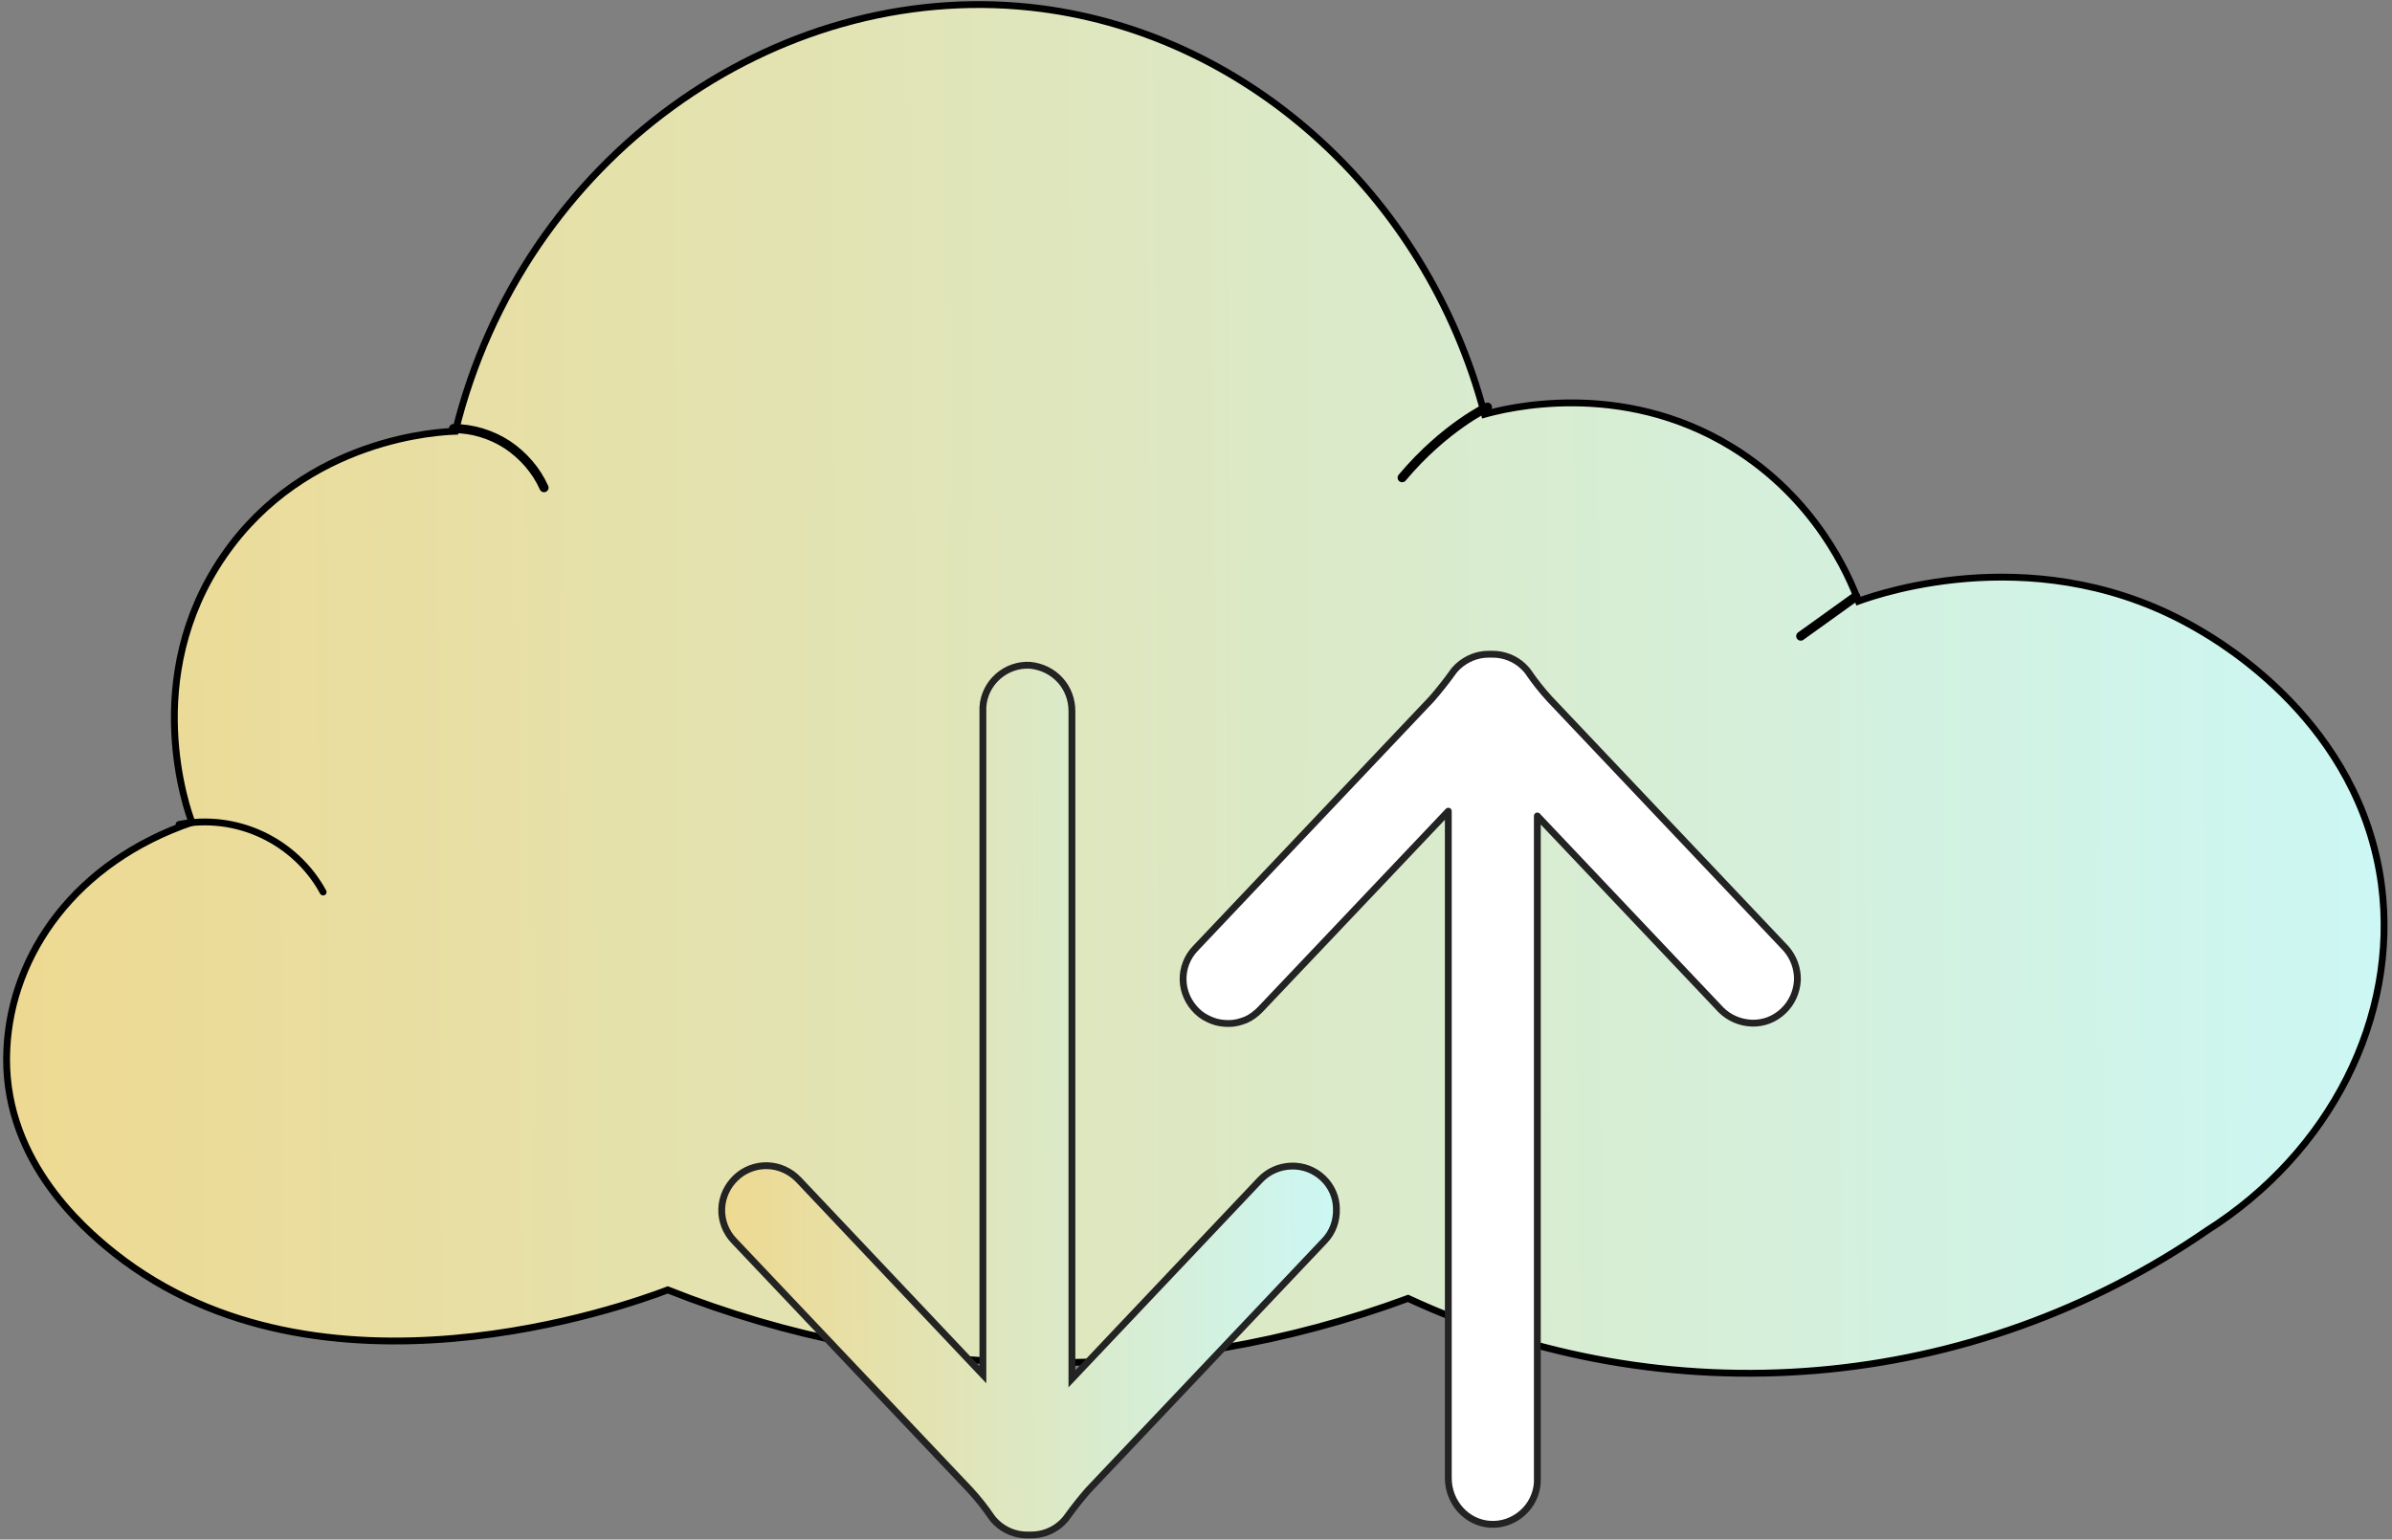 <svg width="525" height="338" viewBox="0 0 525 338" fill="none" xmlns="http://www.w3.org/2000/svg">
<rect x="0" y="0" width="525" height="338" fill="#808080" stroke="none"/>
<path d="M146.562 283.192C137.643 286.598 70.349 310.84 25.268 275.246C17.566 269.165 0.216 253.761 1.513 230.086C2.567 209.492 16.513 189.303 42.133 180.547C41.16 178.033 30.62 148.846 49.106 122.009C67.105 95.901 97.023 94.766 99.942 94.685C114.698 34.606 170.237 -4.392 226.181 1.607C272.801 6.634 313.016 42.308 325.829 90.956C330.205 89.739 355.582 83.091 380.148 98.171C398.474 109.442 405.766 126.225 407.878 131.981C413.066 130.117 448.096 118.116 482.307 138.062C487.494 141.062 517.979 158.818 522.685 194.249C526.491 223.356 511.418 253.031 484.419 270.139C459.034 287.651 429.441 298.273 398.715 300.867C367.99 303.461 337.015 298.029 309.043 285.056C256.423 304.516 198.614 303.867 146.562 283.192Z" fill="url(#paint0_linear_13233_217554)"/>
<path d="M146.562 283.192C137.643 286.598 70.349 310.84 25.268 275.246C17.566 269.165 0.216 253.761 1.513 230.086C2.567 209.492 16.513 189.303 42.133 180.547C41.16 178.033 30.62 148.846 49.106 122.009C67.105 95.901 97.023 94.766 99.942 94.685C114.698 34.606 170.237 -4.392 226.181 1.607C272.801 6.634 313.016 42.308 325.829 90.956C330.205 89.739 355.582 83.091 380.148 98.171C398.474 109.442 405.766 126.225 407.878 131.981C413.066 130.117 448.096 118.116 482.307 138.062C487.494 141.062 517.979 158.818 522.685 194.249C526.491 223.356 511.418 253.031 484.419 270.139C459.034 287.651 429.441 298.273 398.715 300.867C367.99 303.461 337.015 298.029 309.043 285.056C256.423 304.516 198.614 303.867 146.562 283.192Z" fill="url(#paint1_linear_13233_217554)"/>
<path d="M146.562 283.192C137.643 286.598 70.349 310.84 25.268 275.246C17.566 269.165 0.216 253.761 1.513 230.086C2.567 209.492 16.513 189.303 42.133 180.547C41.16 178.033 30.62 148.846 49.106 122.009C67.105 95.901 97.023 94.766 99.942 94.685C114.698 34.606 170.237 -4.392 226.181 1.607C272.801 6.634 313.016 42.308 325.829 90.956C330.205 89.739 355.582 83.091 380.148 98.171C398.474 109.442 405.766 126.225 407.878 131.981C413.066 130.117 448.096 118.116 482.307 138.062C487.494 141.062 517.979 158.818 522.685 194.249C526.491 223.356 511.418 253.031 484.419 270.139C459.034 287.651 429.441 298.273 398.715 300.867C367.99 303.461 337.015 298.029 309.043 285.056C256.423 304.516 198.614 303.867 146.562 283.192Z" stroke="black" stroke-width="1.5"/>
<path d="M290.4 258.678C288.535 256.895 286.021 255.922 283.428 256.003C280.833 256.084 278.4 257.137 276.617 259.003L235.267 302.703V156.114C235.267 153.601 234.375 151.169 232.672 149.304C230.97 147.439 228.618 146.304 226.105 146.06C223.511 145.898 220.997 146.79 219.051 148.493C217.105 150.195 215.889 152.628 215.727 155.222C215.727 155.466 215.727 155.628 215.727 155.871V301.812L175.269 259.003C173.485 257.137 171.053 256.003 168.458 255.922C165.864 255.84 163.35 256.814 161.486 258.597C159.621 260.381 158.485 262.813 158.404 265.407C158.323 268.002 159.297 270.516 161.08 272.38L212.97 327.189C214.673 329.054 216.213 331 217.592 333.027C217.916 333.513 218.321 333.919 218.727 334.324C220.51 336.027 222.943 337 225.375 337H226.348C228.861 337 231.294 336.027 233.078 334.324C233.483 333.919 233.889 333.513 234.212 333.027C235.672 331 237.213 329.054 238.834 327.189L290.724 272.38C292.508 270.516 293.4 268.002 293.319 265.407C293.319 262.895 292.265 260.462 290.4 258.678Z" fill="url(#paint2_linear_13233_217554)"/>
<path d="M290.4 258.678C288.535 256.895 286.021 255.922 283.428 256.003C280.833 256.084 278.4 257.137 276.617 259.003L235.267 302.703V156.114C235.267 153.601 234.375 151.169 232.672 149.304C230.97 147.439 228.618 146.304 226.105 146.06C223.511 145.898 220.997 146.79 219.051 148.493C217.105 150.195 215.889 152.628 215.727 155.222C215.727 155.466 215.727 155.628 215.727 155.871V301.812L175.269 259.003C173.485 257.137 171.053 256.003 168.458 255.922C165.864 255.84 163.35 256.814 161.486 258.597C159.621 260.381 158.485 262.813 158.404 265.407C158.323 268.002 159.297 270.516 161.08 272.38L212.97 327.189C214.673 329.054 216.213 331 217.592 333.027C217.916 333.513 218.321 333.919 218.727 334.324C220.51 336.027 222.943 337 225.375 337H226.348C228.861 337 231.294 336.027 233.078 334.324C233.483 333.919 233.889 333.513 234.212 333.027C235.672 331 237.213 329.054 238.834 327.189L290.724 272.38C292.508 270.516 293.4 268.002 293.319 265.407C293.319 262.895 292.265 260.462 290.4 258.678Z" fill="url(#paint3_linear_13233_217554)"/>
<path d="M290.4 258.678C288.535 256.895 286.021 255.922 283.428 256.003C280.833 256.084 278.4 257.137 276.617 259.003L235.267 302.703V156.114C235.267 153.601 234.375 151.169 232.672 149.304C230.97 147.439 228.618 146.304 226.105 146.06C223.511 145.898 220.997 146.79 219.051 148.493C217.105 150.195 215.889 152.628 215.727 155.222C215.727 155.466 215.727 155.628 215.727 155.871V301.812L175.269 259.003C173.485 257.137 171.053 256.003 168.458 255.922C165.864 255.84 163.35 256.814 161.486 258.597C159.621 260.381 158.485 262.813 158.404 265.407C158.323 268.002 159.297 270.516 161.08 272.38L212.97 327.189C214.673 329.054 216.213 331 217.592 333.027C217.916 333.513 218.321 333.919 218.727 334.324C220.51 336.027 222.943 337 225.375 337H226.348C228.861 337 231.294 336.027 233.078 334.324C233.483 333.919 233.889 333.513 234.212 333.027C235.672 331 237.213 329.054 238.834 327.189L290.724 272.38C292.508 270.516 293.4 268.002 293.319 265.407C293.319 262.895 292.265 260.462 290.4 258.678Z" stroke="#232323" stroke-width="1.5" stroke-miterlimit="10"/>
<path d="M262.748 222.032C263.639 222.924 264.775 223.572 265.991 224.059C267.206 224.545 268.423 224.707 269.72 224.707C271.018 224.707 272.234 224.383 273.45 223.896C274.585 223.41 275.639 222.599 276.531 221.707L317.878 178.087V324.514C317.878 329.785 321.854 334.325 327.041 334.649C329.635 334.811 332.149 333.92 334.092 332.217C336.044 330.514 337.256 328.082 337.417 325.488C337.417 325.325 337.417 325.082 337.417 324.92V179.141L377.715 221.707C379.498 223.491 381.931 224.545 384.525 224.626C387.119 224.707 389.552 223.734 391.415 221.951C393.287 220.167 394.339 217.816 394.499 215.221C394.579 212.707 393.688 210.194 391.986 208.249L340.099 153.439C338.397 151.574 336.855 149.629 335.474 147.602C335.152 147.115 334.743 146.71 334.341 146.305C332.558 144.602 330.125 143.629 327.612 143.629H326.72C324.207 143.629 321.854 144.602 319.99 146.305C319.581 146.71 319.179 147.115 318.85 147.602C317.397 149.629 315.854 151.574 314.233 153.439L262.342 208.249C260.559 210.113 259.585 212.627 259.666 215.221C259.748 217.816 260.882 220.248 262.748 222.032Z" fill="white" stroke="#232323" stroke-width="1.5" stroke-linecap="round" stroke-linejoin="round"/>
<path d="M407.308 130.981L395.23 139.656" stroke="black" stroke-width="2" stroke-linecap="round" stroke-linejoin="round"/>
<path d="M39.301 181.006C45.463 179.79 51.869 180.601 57.544 183.276C63.219 185.952 67.922 190.33 70.921 195.843" stroke="black" stroke-width="1.5" stroke-linecap="round" stroke-linejoin="round"/>
<path d="M99.538 94.09C103.754 94.09 107.888 95.387 111.375 97.657C114.861 100.009 117.699 103.251 119.402 107.062" stroke="black" stroke-width="2" stroke-linecap="round" stroke-linejoin="round"/>
<path d="M326.471 89.388C326.471 89.388 317.07 93.766 307.745 104.874" stroke="black" stroke-width="2" stroke-linecap="round" stroke-linejoin="round"/>
<defs>
<linearGradient id="paint0_linear_13233_217554" x1="0.99" y1="152.662" x2="520.428" y2="150.198" gradientUnits="userSpaceOnUse">
<stop offset="0.138" stop-color="#FEC45D"/>
<stop offset="0.716" stop-color="#FABCC3"/>
<stop offset="1" stop-color="#F8B8F0"/>
</linearGradient>
<linearGradient id="paint1_linear_13233_217554" x1="0.756" y1="152.126" x2="522.128" y2="149.657" gradientUnits="userSpaceOnUse">
<stop stop-color="#EED991"/>
<stop offset="1" stop-color="#CCF7F4"/>
</linearGradient>
<linearGradient id="paint2_linear_13233_217554" x1="158.343" y1="241.662" x2="292.753" y2="241.403" gradientUnits="userSpaceOnUse">
<stop offset="0.138" stop-color="#FEC45D"/>
<stop offset="0.716" stop-color="#FABCC3"/>
<stop offset="1" stop-color="#F8B8F0"/>
</linearGradient>
<linearGradient id="paint3_linear_13233_217554" x1="158.222" y1="242.078" x2="293.032" y2="241.818" gradientUnits="userSpaceOnUse">
<stop stop-color="#EED991"/>
<stop offset="1" stop-color="#CCF7F4"/>
</linearGradient>
</defs>
</svg>
